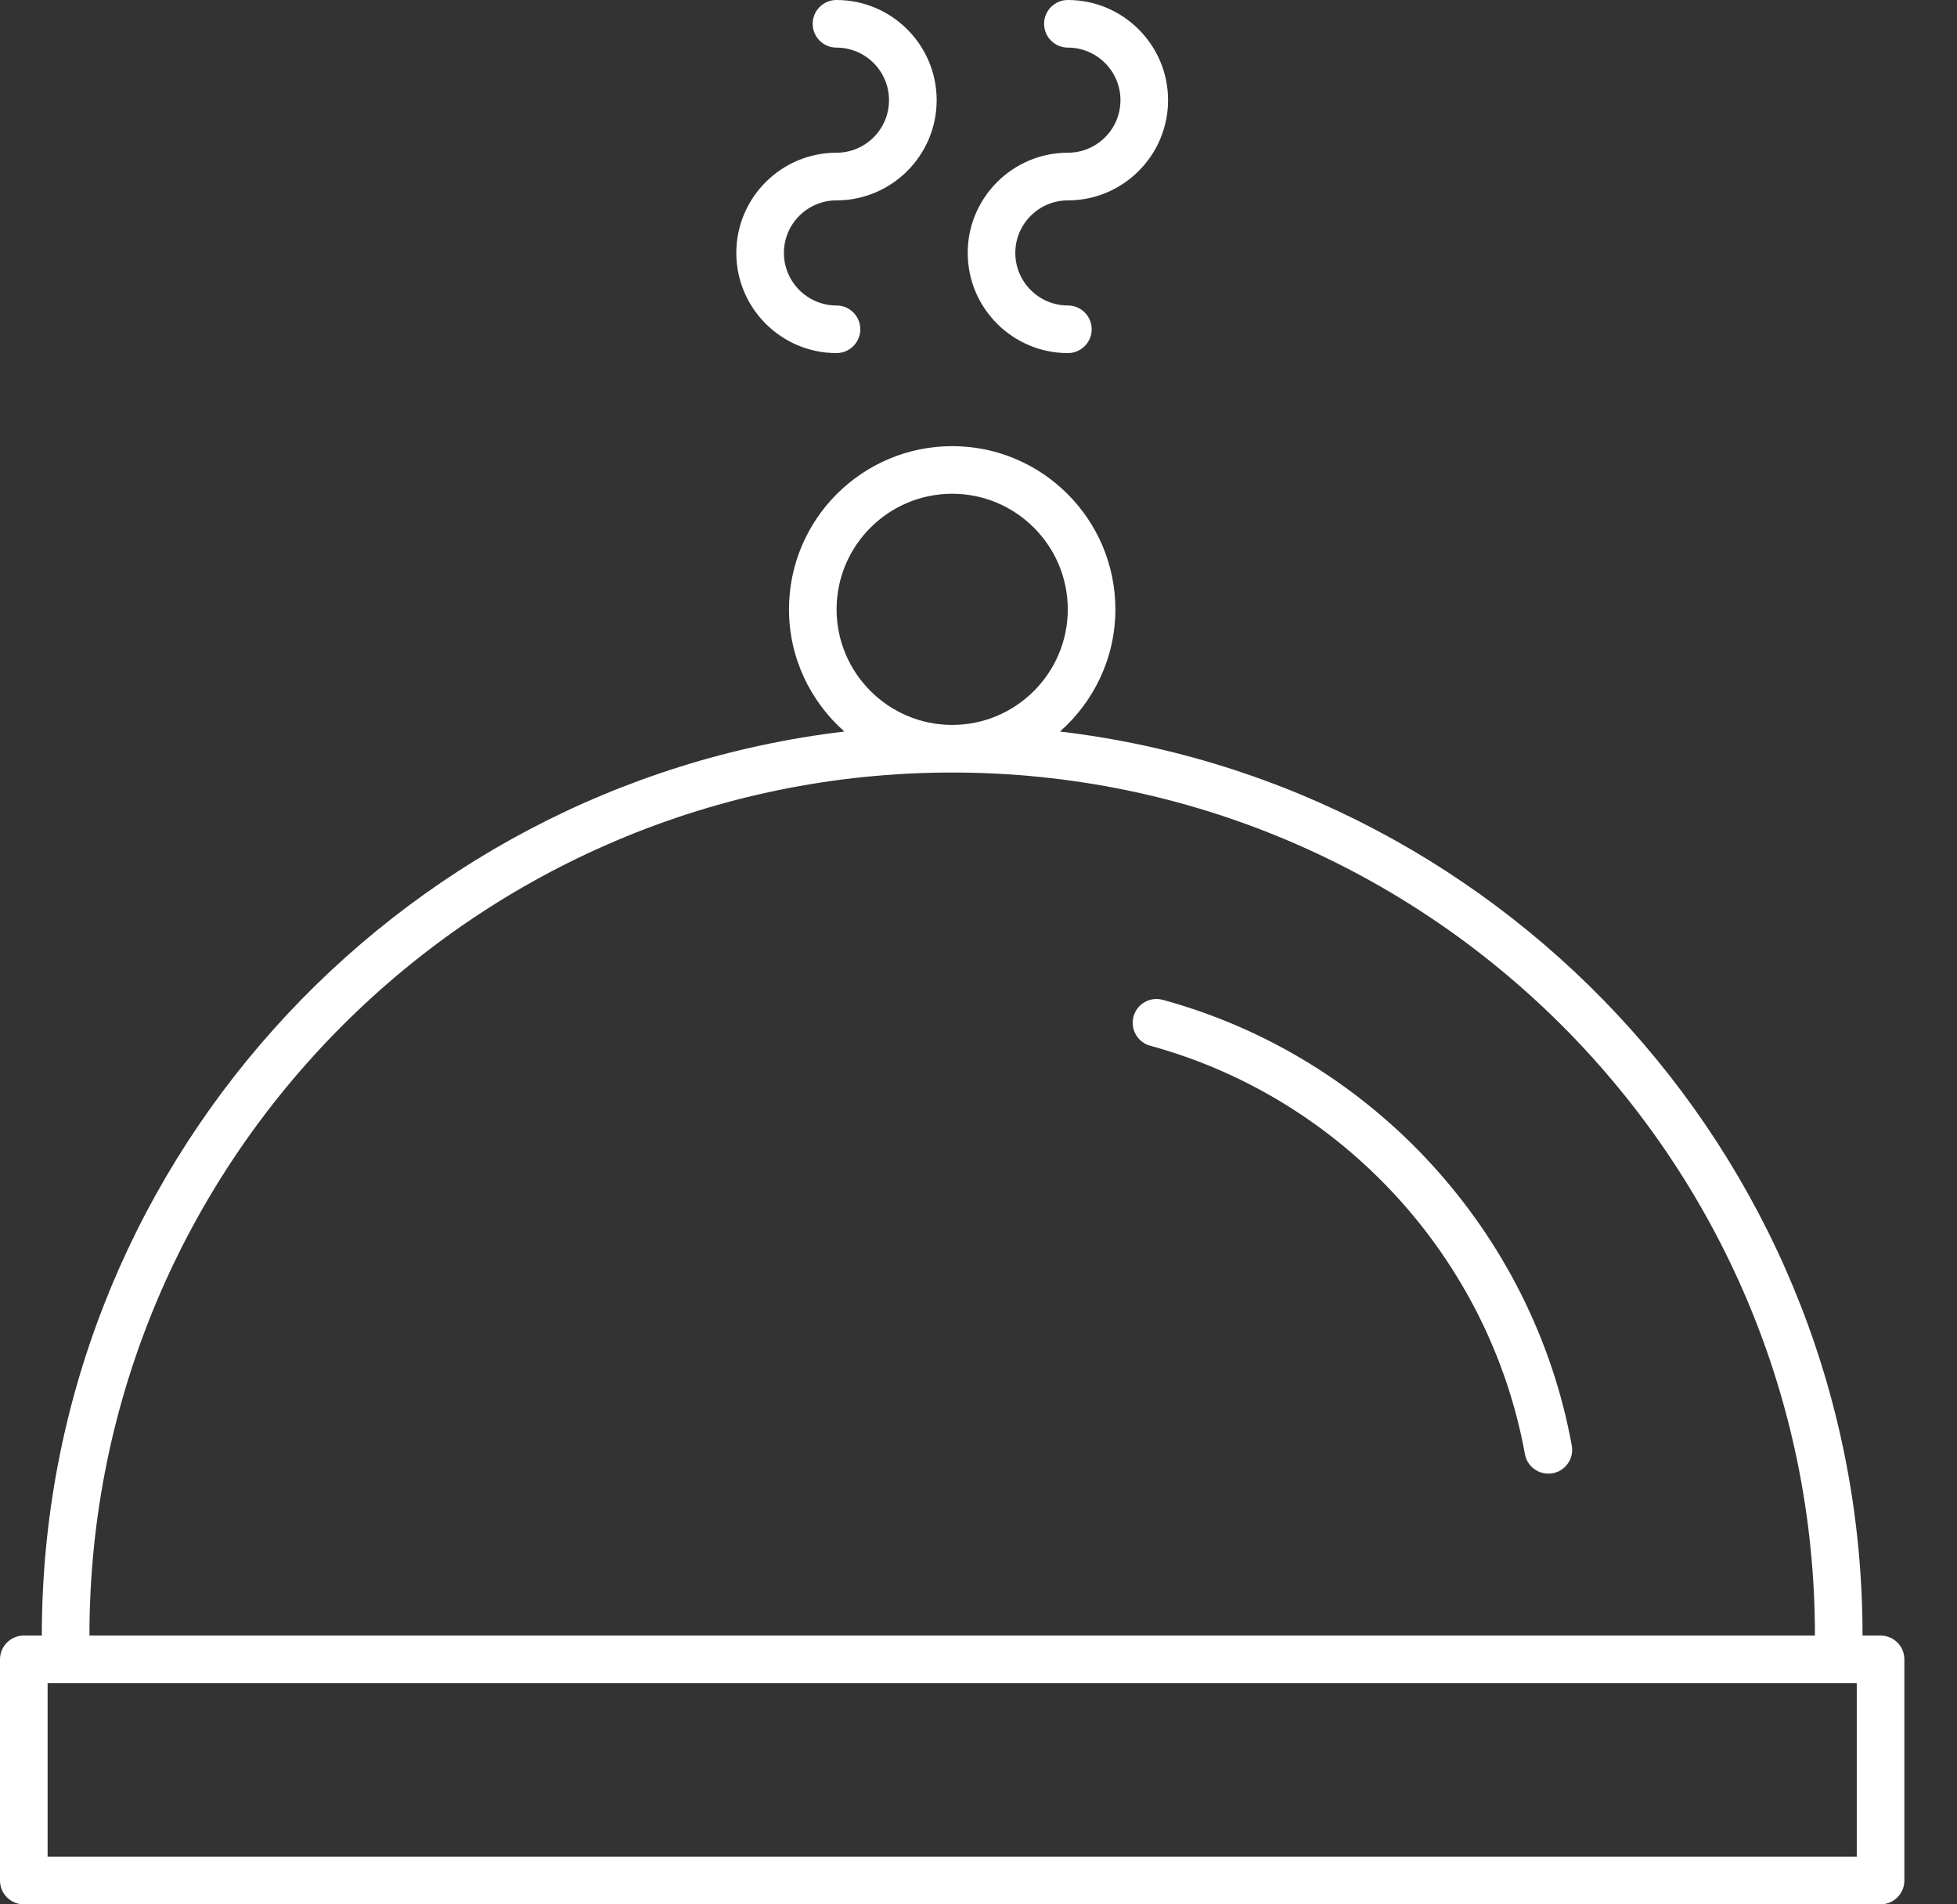 <svg width="37" height="36" viewBox="0 0 37 36" fill="none" xmlns="http://www.w3.org/2000/svg">
<rect x="0" y="0" width="37" height="36" fill="#333333" stroke="none"/>
<path d="M21.983 18.901C21.743 18.836 21.496 18.977 21.431 19.217C21.366 19.457 21.507 19.704 21.747 19.769C25.377 20.759 28.158 23.789 28.831 27.489C28.871 27.706 29.06 27.858 29.274 27.858C29.3 27.858 29.328 27.856 29.355 27.851C29.599 27.806 29.761 27.572 29.717 27.328C28.982 23.289 25.946 19.981 21.983 18.901Z" fill="#ffffff"/>
<path d="M35.555 30.919H35.214V30.915C35.214 22.115 28.573 14.841 20.041 13.829C20.681 13.263 21.088 12.438 21.088 11.519C21.088 9.818 19.704 8.434 18.003 8.434C16.301 8.434 14.917 9.818 14.917 11.519C14.917 12.438 15.324 13.263 15.964 13.829C7.432 14.841 0.791 22.115 0.791 30.915V30.919H0.45C0.202 30.919 0 31.121 0 31.369V35.55C0 35.798 0.202 36 0.45 36H35.555C35.804 36 36.005 35.798 36.005 35.55V31.369C36.005 31.121 35.804 30.919 35.555 30.919ZM15.817 11.519C15.817 10.314 16.798 9.334 18.003 9.334C19.207 9.334 20.188 10.314 20.188 11.519C20.188 12.724 19.207 13.704 18.003 13.704C16.798 13.704 15.817 12.724 15.817 11.519ZM1.691 30.915C1.691 21.921 9.009 14.604 18.003 14.604C26.997 14.604 34.314 21.921 34.314 30.915V30.919H1.691V30.915ZM35.105 35.1H0.9V31.82H35.105V35.1Z" fill="#ffffff"/>
<path d="M15.815 6.675C16.064 6.675 16.265 6.473 16.265 6.225C16.265 5.976 16.064 5.775 15.815 5.775C15.267 5.775 14.821 5.329 14.821 4.781C14.821 4.233 15.267 3.788 15.815 3.788C16.859 3.788 17.709 2.938 17.709 1.894C17.709 0.85 16.859 0 15.815 0C15.566 0 15.365 0.201 15.365 0.45C15.365 0.699 15.566 0.9 15.815 0.9C16.363 0.9 16.808 1.346 16.808 1.894C16.808 2.442 16.363 2.887 15.815 2.887C14.771 2.887 13.921 3.737 13.921 4.781C13.921 5.825 14.771 6.675 15.815 6.675Z" fill="#ffffff"/>
<path d="M20.19 6.675C20.439 6.675 20.64 6.473 20.64 6.225C20.64 5.976 20.439 5.775 20.19 5.775C19.642 5.775 19.196 5.329 19.196 4.781C19.196 4.233 19.642 3.788 20.19 3.788C21.234 3.788 22.084 2.938 22.084 1.894C22.084 0.85 21.234 0 20.19 0C19.942 0 19.74 0.201 19.74 0.45C19.74 0.699 19.942 0.9 20.19 0.9C20.738 0.9 21.184 1.346 21.184 1.894C21.184 2.442 20.738 2.887 20.19 2.887C19.146 2.887 18.296 3.737 18.296 4.781C18.296 5.825 19.146 6.675 20.19 6.675Z" fill="#ffffff"/>
</svg>
